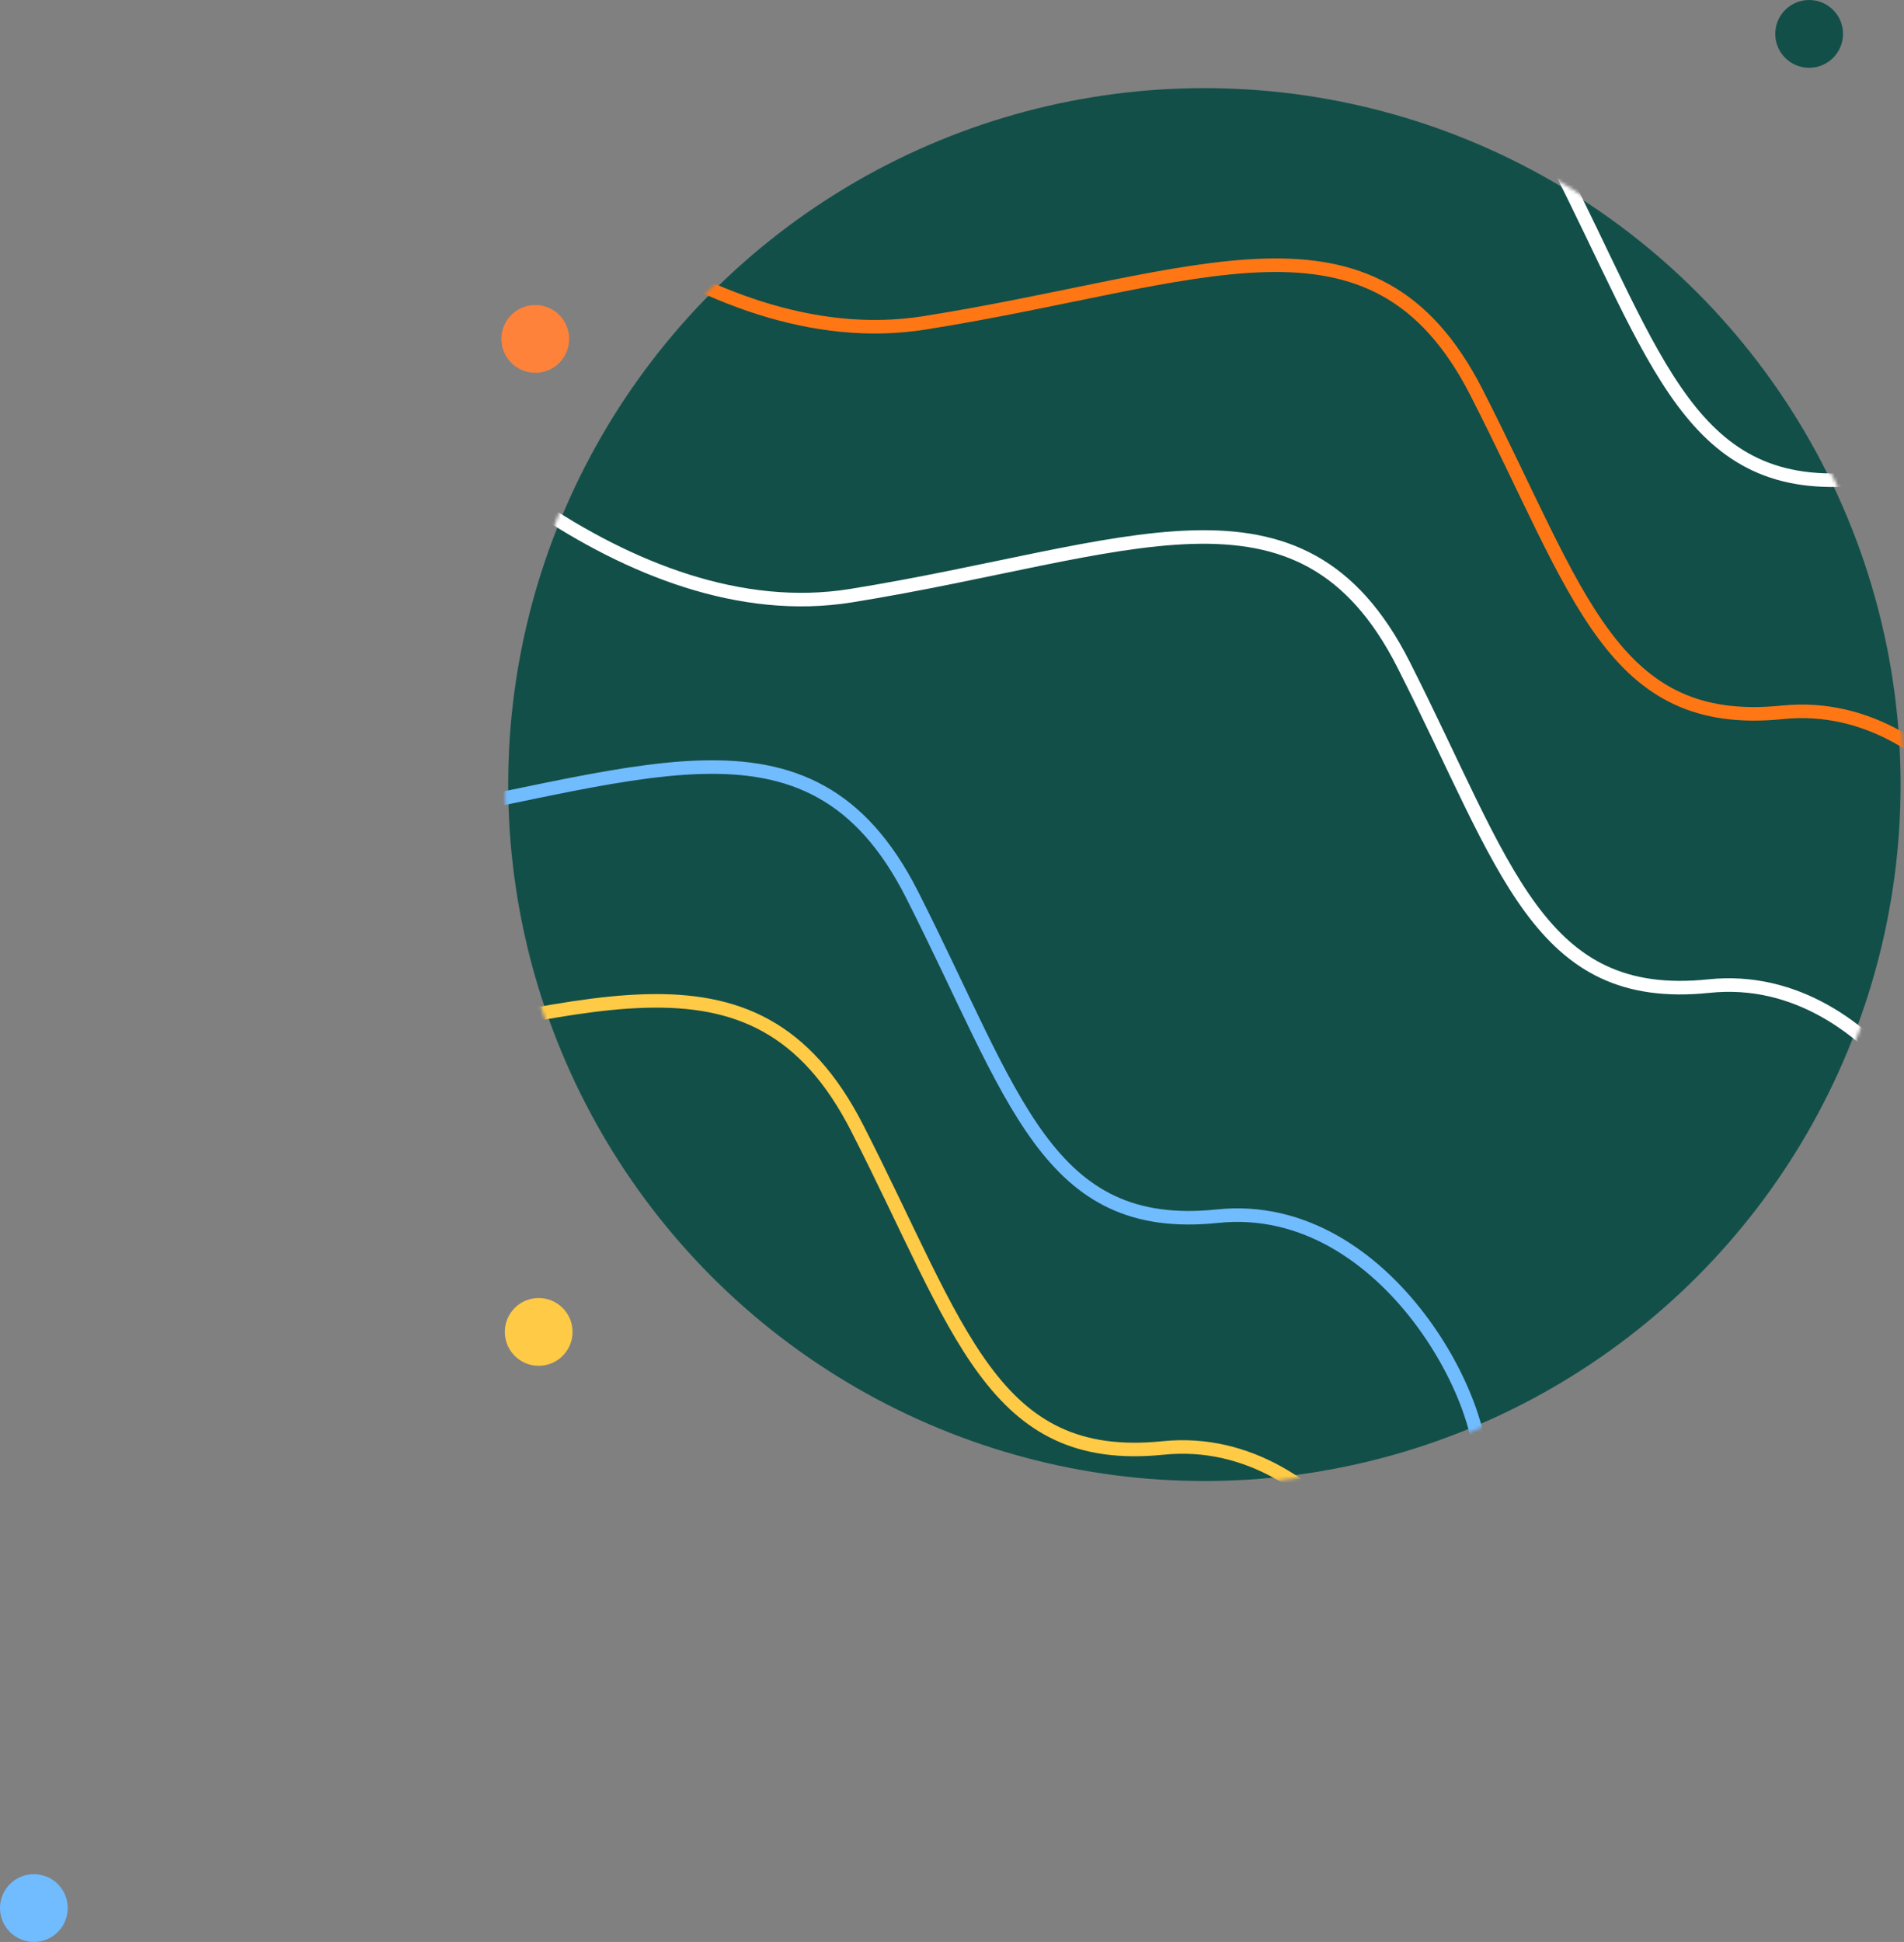 <svg width="562" height="573" viewBox="0 0 562 573" fill="none" xmlns="http://www.w3.org/2000/svg">
<rect x="0" y="0" width="562" height="573" fill="#808080" stroke="none"/>
<mask id="mask0_101_2" style="mask-type:alpha" maskUnits="userSpaceOnUse" x="149" y="25" width="413" height="413">
<circle cx="355.5" cy="231.5" r="206.5" fill="white"/>
</mask>
<g mask="url(#mask0_101_2)">
<circle cx="355.5" cy="231.5" r="205.5" fill="#124F48"/>
<path d="M140.039 -59.241C164.818 -26.405 230.694 36.681 295.968 26.343C377.561 13.421 428.512 -12.864 459.006 46.839C489.499 106.543 498.835 146.405 549.291 141.244C599.748 136.084 631.685 200.039 626.532 219.271" stroke="white" stroke-width="4"/>
<path d="M116.842 9.699C141.62 42.534 207.496 105.62 272.771 95.283C354.364 82.361 405.315 56.076 435.808 115.779C466.302 175.482 475.638 215.345 526.094 210.184C576.551 205.024 608.488 268.979 603.334 288.211" stroke="#FF7715" stroke-width="4"/>
<path d="M95.353 89.897C120.087 122.898 185.886 186.272 251.207 175.758C332.859 162.616 383.879 136.077 414.284 196.107C444.69 256.138 453.962 296.238 504.451 290.958C554.939 285.679 586.782 349.986 581.594 369.349" stroke="white" stroke-width="4"/>
<path d="M-49.709 157.785C-24.975 190.786 40.824 254.161 106.145 243.647C187.797 230.504 238.817 203.965 269.222 263.996C299.628 324.026 308.901 364.126 359.389 358.846C409.877 353.567 441.72 417.874 436.532 437.237" stroke="#71BBFF" stroke-width="4"/>
<path d="M-65.961 226.759C-41.182 259.594 24.694 322.68 89.968 312.343C171.561 299.421 222.512 273.136 253.006 332.839C283.499 392.543 292.835 432.405 343.291 427.244C393.748 422.084 425.685 486.039 420.532 505.271" stroke="#FFCA45" stroke-width="4"/>
</g>
<circle cx="158" cy="100" r="10" fill="#FF823B"/>
<circle cx="159" cy="393" r="10" fill="#FFCA45"/>
<circle cx="10" cy="563" r="10" fill="#71BBFF"/>
<circle cx="534" cy="10" r="10" fill="#124F48"/>
</svg>

